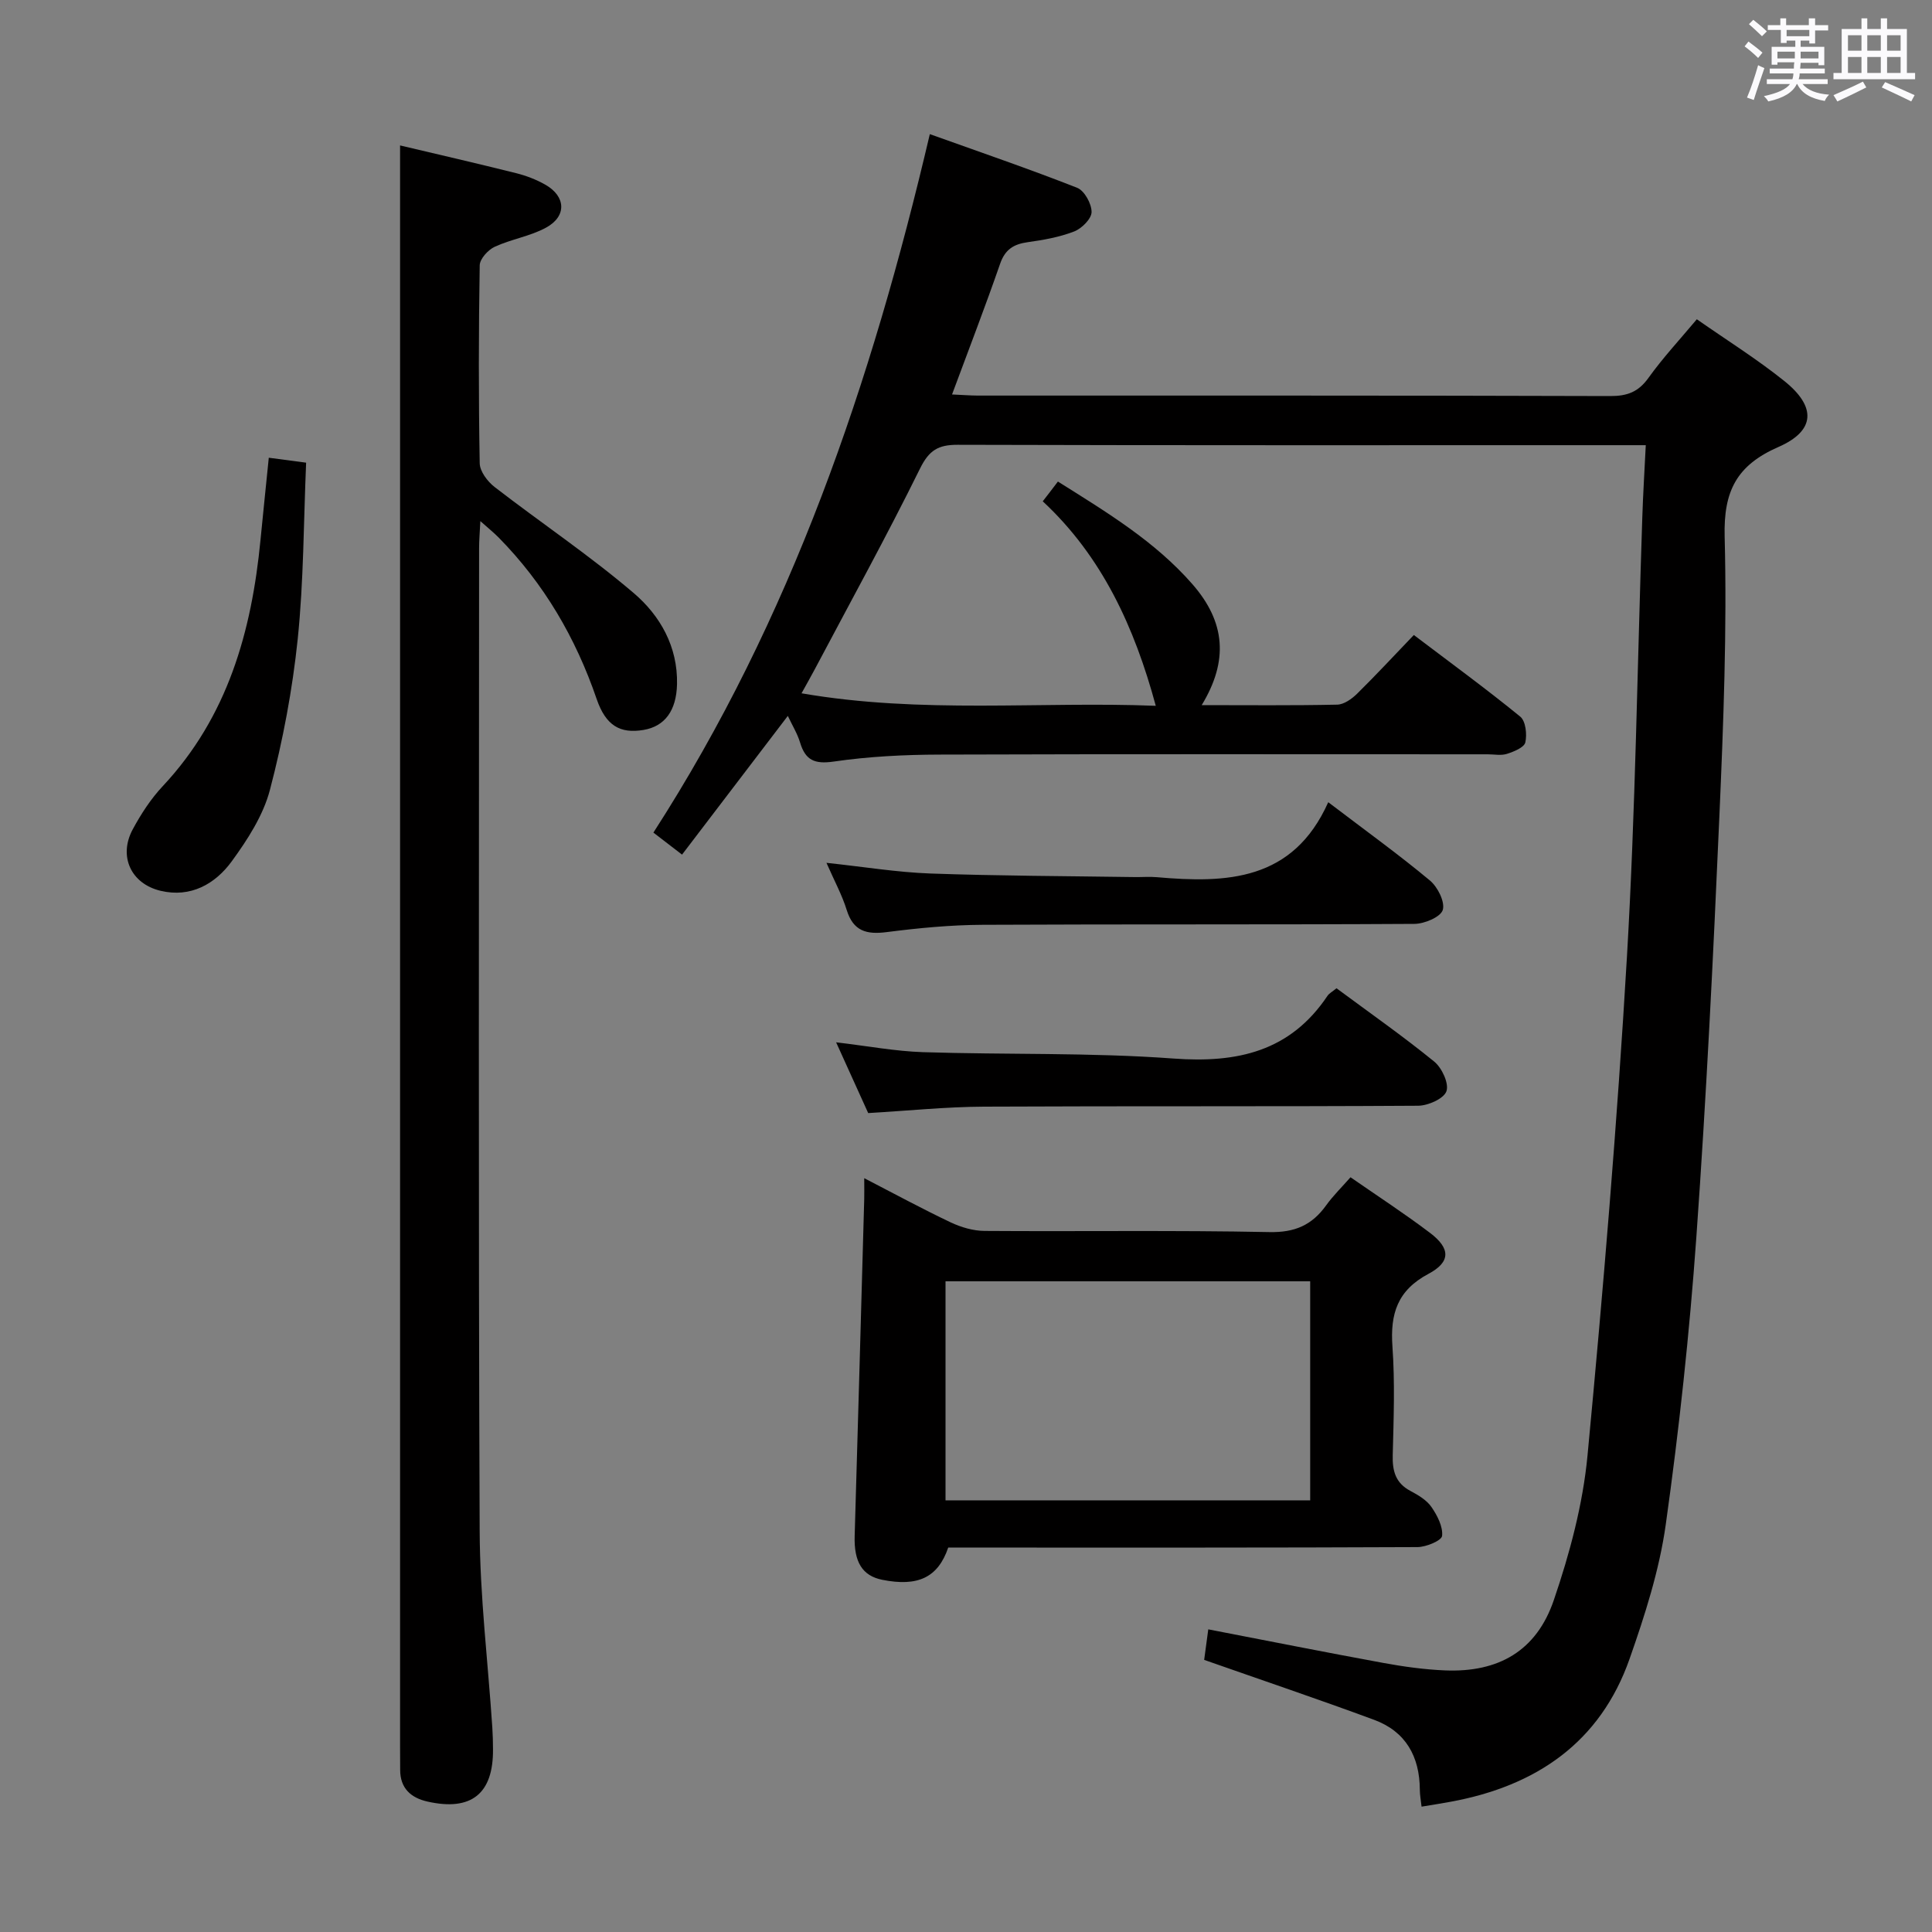 <svg enable-background="new 0 0 400 400" viewBox="0 0 400 400" xmlns="http://www.w3.org/2000/svg"><rect x="0" y="0" width="400" height="400" fill="#808080" stroke="none"/><path d="m361.2 9.6.8-1c.9.7 1.9 1.4 2.9 2.3l-.9 1.1c-1-1-2-1.8-2.8-2.4zm.5 10.6c.9-2.1 1.6-4.3 2.3-6.7.4.2.8.4 1.3.6-.7 2.1-1.5 4.3-2.2 6.6zm.4-15.2.9-.9c1 .8 2 1.6 2.8 2.4l-1 1c-.9-.9-1.8-1.7-2.7-2.5zm12.5-1.2h1.2v1.4h2.7v1.1h-2.7v2.7h-1.2v-.6h-1.8v1.3h4.9v3.8h-1.2v-.5h-3.7c0 .4-.1.9-.1 1.2h5.1v1h-5.2c0 .5-.1.9-.2 1.2h6v1h-5.2c1.1 1.3 2.9 2 5.5 2.2-.4.4-.7.8-.9 1.3-2.9-.5-4.8-1.6-5.7-3.5h-.1c-.8 1.7-2.7 2.9-5.9 3.6-.2-.4-.6-.8-.9-1.1 2.8-.6 4.6-1.4 5.4-2.5h-4.8v-1h5.3c.1-.3.2-.7.2-1.2h-4.9v-1h5c0-.4 0-.8.1-1.3h-3.5v.5h-1.2v-3.7h4.9v-1.3h-1.8v.5h-1.2v-2.7h-2.7v-1h2.6v-1.4h1.2v1.4h4.7v-1.4zm-6.6 8.3h3.6c0-.4 0-.9 0-1.4h-3.6zm1.9-4.6h4.7v-1.3h-4.7zm6.6 3.2h-3.7v1.4h3.7z" fill="#fbfafc"/><path d="m385.3 3.8h1.3v2.2h2.8v-2.2h1.3v2.2h4.1v9.1h1.7v1.3h-16.9v-1.3h1.7v-9.1h4.1v-2.2zm.4 13.1.7 1.2c-1.8.9-3.8 1.9-6 2.9-.2-.4-.5-.8-.8-1.3 2.3-1 4.3-1.9 6.1-2.8zm-3.1-6.4h2.8v-3.2h-2.8zm0 4.6h2.8v-3.3h-2.8zm4-4.6h2.8v-3.2h-2.8zm0 4.6h2.8v-3.3h-2.8zm3.7 1.9c2.1.9 4.1 1.8 6.1 2.7l-.7 1.3c-2.2-1.1-4.2-2-6.1-2.9zm3.2-9.7h-2.8v3.2h2.8v-3.1zm-2.8 7.8h2.8v-3.3h-2.8z" fill="#fbfafc"/><g fill="#010000"><path d="m340.74 92.17c-2.84 0-4.67 0-6.49 0-45.33 0-90.66.05-135.99-.08-4-.01-5.9 1.12-7.77 4.9-6.91 14.01-14.46 27.71-21.77 41.52-.83 1.57-1.72 3.12-2.77 5.03 24.85 4.3 49.41 1.64 73.34 2.59-4.39-16.22-11.08-30.89-23.4-42.34.62-.8 1.02-1.31 1.41-1.82.51-.66 1.01-1.32 1.73-2.27 10.16 6.38 20.09 12.38 27.83 21.23 6.89 7.87 7.5 15.91 1.94 25.06 9.55 0 18.8.1 28.05-.1 1.41-.03 3.03-1.19 4.13-2.27 3.91-3.85 7.64-7.88 11.74-12.15 7.65 5.8 15 11.16 22.03 16.9 1.13.92 1.43 3.67 1.05 5.34-.24 1.05-2.37 1.91-3.81 2.37-1.21.39-2.64.09-3.97.09-37.83 0-75.66-.07-113.49.06-7.31.02-14.67.39-21.89 1.44-3.99.58-5.89-.26-7-3.96-.55-1.82-1.59-3.5-2.53-5.49-7.41 9.72-14.52 19.04-21.9 28.72-2.22-1.71-3.89-2.99-5.93-4.56 28.54-44.26 45.15-93.11 57.23-144.61 10.38 3.72 20.53 7.19 30.5 11.11 1.51.59 3 3.3 2.99 5.02-.01 1.39-2.03 3.41-3.6 4.02-3.04 1.18-6.36 1.77-9.62 2.22-2.92.41-4.69 1.5-5.72 4.48-3.09 8.91-6.49 17.72-9.95 27.05 2.11.09 3.7.22 5.29.23 43.66.01 87.33-.04 130.99.1 3.53.01 5.83-.86 7.91-3.77 2.98-4.15 6.49-7.93 10.01-12.13 6.24 4.36 12.45 8.24 18.12 12.79 6.65 5.33 6.45 10.29-1.22 13.65-8.64 3.78-11.38 9.11-11.14 18.54.5 19.28-.25 38.62-1.09 57.91-1.27 29.07-2.7 58.15-4.77 87.17-1.42 19.88-3.56 39.73-6.33 59.46-1.32 9.44-4.31 18.75-7.48 27.79-6.09 17.37-19.36 26.35-36.98 29.61-.98.18-1.96.35-2.94.51-.96.16-1.93.32-3.16.52-.14-1.3-.36-2.41-.36-3.53-.04-6.86-2.93-12.03-9.44-14.44-11.49-4.25-23.11-8.17-35.21-12.42.22-1.65.54-4.03.85-6.32 12.2 2.35 24.17 4.74 36.18 6.94 4.24.78 8.55 1.38 12.85 1.56 11.03.45 18.91-4.01 22.51-14.55 3.3-9.67 6.02-19.83 6.98-29.97 3.26-34.41 6.15-68.88 8.17-103.38 1.76-30.22 2.15-60.52 3.17-90.79.15-4.75.45-9.51.72-14.98z"/><path d="m82.83 30.11c7.65 1.81 15.87 3.7 24.06 5.75 2.07.52 4.15 1.32 6 2.37 4.27 2.42 4.49 6.53.18 8.89-3.29 1.8-7.23 2.39-10.66 3.98-1.37.64-3.07 2.5-3.09 3.84-.23 13.66-.25 27.32 0 40.98.03 1.67 1.61 3.77 3.07 4.9 9.57 7.4 19.67 14.16 28.85 22 5.43 4.64 9.1 11.06 8.93 18.82-.12 5.48-2.52 8.75-6.95 9.49-4.8.8-7.78-.85-9.69-6.41-4.33-12.64-10.88-23.86-20.26-33.4-1-1.02-2.12-1.91-3.82-3.43-.12 2.42-.26 4-.26 5.59-.01 67.81-.16 135.62.12 203.43.05 13.59 1.72 27.18 2.62 40.77.1 1.49.13 2.99.14 4.49.08 9.21-4.5 12.88-13.59 10.82-3.43-.78-5.63-2.76-5.63-6.56 0-1.67-.02-3.33-.02-5 0-80.97 0-161.94 0-242.91 0-29.3 0-58.58 0-88.41z"/><path d="m196.32 320.41c-2.13 6.23-6.31 8.14-13.66 6.67-4.15-.83-5.87-3.72-5.71-9.07.69-23.27 1.33-46.54 1.98-69.81.03-1.16 0-2.32 0-4.27 6.25 3.23 12 6.35 17.9 9.15 2.16 1.02 4.68 1.76 7.04 1.77 19.65.14 39.31-.16 58.95.24 5.28.11 8.81-1.45 11.74-5.53 1.44-2 3.23-3.75 5.05-5.82 5.62 3.9 11.19 7.52 16.48 11.53 4.2 3.18 4.31 5.99-.33 8.46-6.46 3.43-7.95 8.29-7.47 15.05.53 7.46.25 14.98.06 22.47-.09 3.29.57 5.8 3.68 7.44 1.6.85 3.34 1.88 4.33 3.31 1.21 1.75 2.41 4.07 2.21 5.99-.11.98-3.3 2.31-5.1 2.32-30.31.14-60.62.1-90.93.1-2 0-4 0-6.22 0zm-.56-9.78h75.5c0-15.3 0-30.22 0-45.35-25.27 0-50.21 0-75.5 0z"/><path d="m276.71 204.61c6.99 5.18 13.81 9.95 20.24 15.19 1.59 1.3 3.08 4.53 2.52 6.13-.54 1.54-3.8 2.99-5.87 3-29.98.19-59.95.04-89.93.19-7.78.04-15.56.84-23.92 1.33-1.99-4.38-4.14-9.15-6.64-14.65 6.54.77 12.25 1.85 17.99 2.04 17.29.55 34.64.05 51.87 1.32 13.25.97 24.15-1.47 31.87-12.98.35-.52.99-.85 1.87-1.57z"/><path d="m275 166.09c7.94 6.04 14.68 10.9 21.05 16.21 1.61 1.34 3.16 4.44 2.66 6.1-.45 1.46-3.79 2.87-5.87 2.88-29.8.18-59.6.04-89.4.19-6.62.03-13.27.67-19.84 1.51-4.19.54-6.93-.17-8.3-4.58-.96-3.1-2.55-6.01-4.19-9.76 7.72.82 14.59 1.96 21.49 2.21 14.12.5 28.26.53 42.39.74 1.5.02 3.01-.11 4.49.02 14.45 1.27 28.21.83 35.52-15.52z"/><path d="m55.65 94.77c2.78.37 4.87.64 7.73 1.02-.53 12.37-.5 24.51-1.74 36.51-1.09 10.5-3.07 21-5.75 31.22-1.38 5.28-4.63 10.31-7.91 14.81-3.45 4.72-8.52 7.58-14.74 6.1-6.15-1.47-8.74-7.17-5.77-12.7 1.72-3.2 3.77-6.35 6.24-8.98 13.44-14.36 18.38-32.01 20.22-50.93.53-5.45 1.1-10.89 1.72-17.05z"/></g></svg>